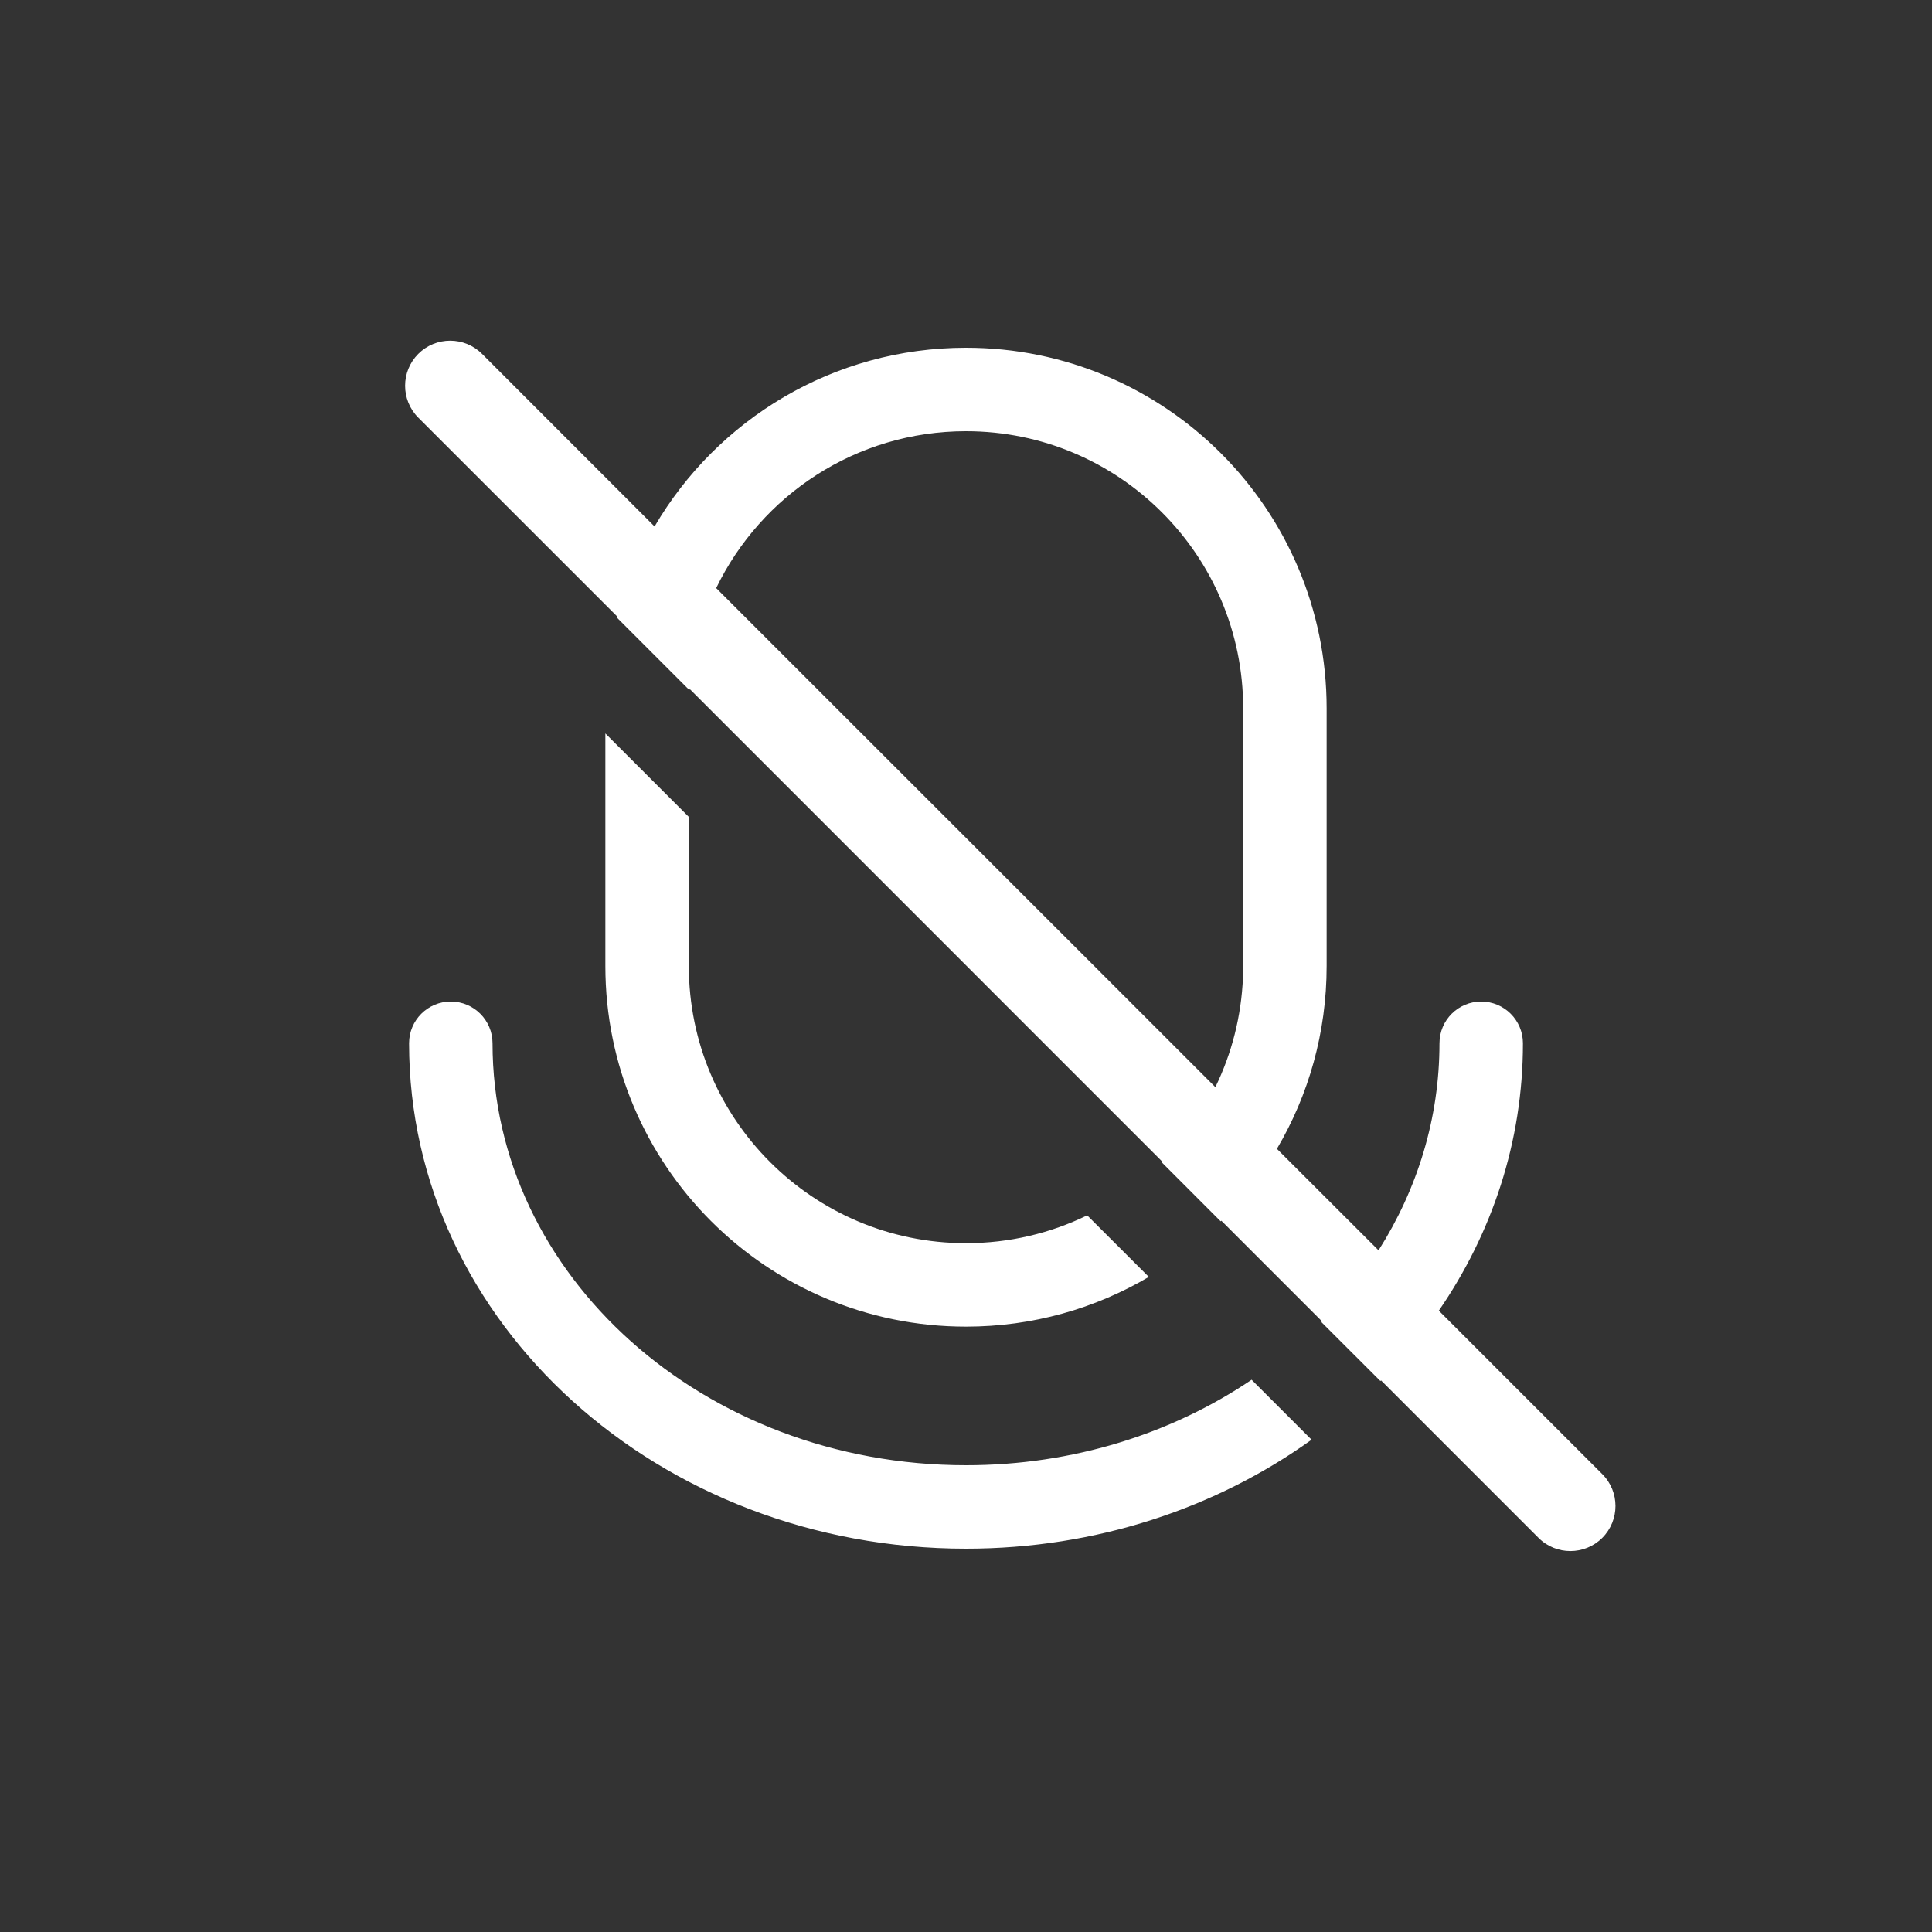 <?xml version="1.0" encoding="UTF-8"?>
<svg width="30px" height="30px" viewBox="0 0 30 30" version="1.1" xmlns="http://www.w3.org/2000/svg" xmlns:xlink="http://www.w3.org/1999/xlink">
    <rect x="0" y="0" width="30" height="30" fill="#333333" stroke="none"/>
    <title>麦克风</title>
    <g id="职教大班课-RTC&amp;极速直播" stroke="none" stroke-width="1" fill="none" fill-rule="evenodd">
        <g id="（学生端）大班课-停止上台-H5" transform="translate(-230, -683)">
            <g id="编组-5" transform="translate(110, 673)">
                <g id="麦克风" transform="translate(120, 10)">
                    <rect id="矩形" x="0" y="0" width="30" height="30"></rect>
                    <g id="编组-3" transform="translate(6.29, 5.29)" fill="#FFFFFF" fill-rule="nonzero">
                        <path d="M1.195,0.205 L3.874,2.885 C4.846,1.225 6.648,0.11 8.71,0.11 C11.803,0.11 14.31,2.617 14.31,5.71 L14.31,9.71 C14.31,10.746 14.029,11.716 13.538,12.549 L15.116,14.125 C15.719,13.174 16.062,12.076 16.062,10.91 C16.062,10.552 16.352,10.262 16.71,10.262 C17.068,10.262 17.358,10.552 17.358,10.91 C17.358,12.437 16.879,13.859 16.052,15.062 L18.59,17.6 C18.863,17.873 18.863,18.316 18.59,18.59 C18.316,18.863 17.873,18.863 17.6,18.59 L15.155,16.145 C15.152,16.148 15.148,16.151 15.145,16.155 L14.228,15.239 L14.237,15.227 L12.675,13.665 C12.671,13.668 12.668,13.672 12.665,13.675 L11.749,12.758 L11.758,12.748 L4.417,5.406 C4.416,5.413 4.416,5.42 4.415,5.426 L3.289,4.3 L3.294,4.283 L0.205,1.195 C-0.068,0.922 -0.068,0.478 0.205,0.205 C0.478,-0.068 0.922,-0.068 1.195,0.205 Z M0.71,10.262 C1.068,10.262 1.358,10.552 1.358,10.91 C1.358,14.513 4.635,17.462 8.71,17.462 C10.379,17.462 11.914,16.967 13.145,16.135 L14.076,17.066 C12.599,18.126 10.734,18.758 8.71,18.758 C3.948,18.758 0.062,15.26 0.062,10.91 C0.062,10.552 0.352,10.262 0.71,10.262 Z M3.11,6.099 L4.406,7.395 L4.406,9.71 C4.406,12.087 6.333,14.014 8.71,14.014 C9.385,14.014 10.023,13.859 10.592,13.582 L11.549,14.538 C10.716,15.029 9.746,15.31 8.71,15.31 C5.617,15.31 3.11,12.803 3.11,9.71 L3.11,6.099 Z M8.71,1.406 C7.002,1.406 5.527,2.401 4.831,3.842 L12.582,11.591 C12.835,11.072 12.986,10.494 13.011,9.883 L13.014,9.71 L13.014,5.71 C13.014,3.333 11.087,1.406 8.71,1.406 Z" id="形状结合"></path>
                    </g>
                </g>
            </g>
        </g>
    </g>
</svg>